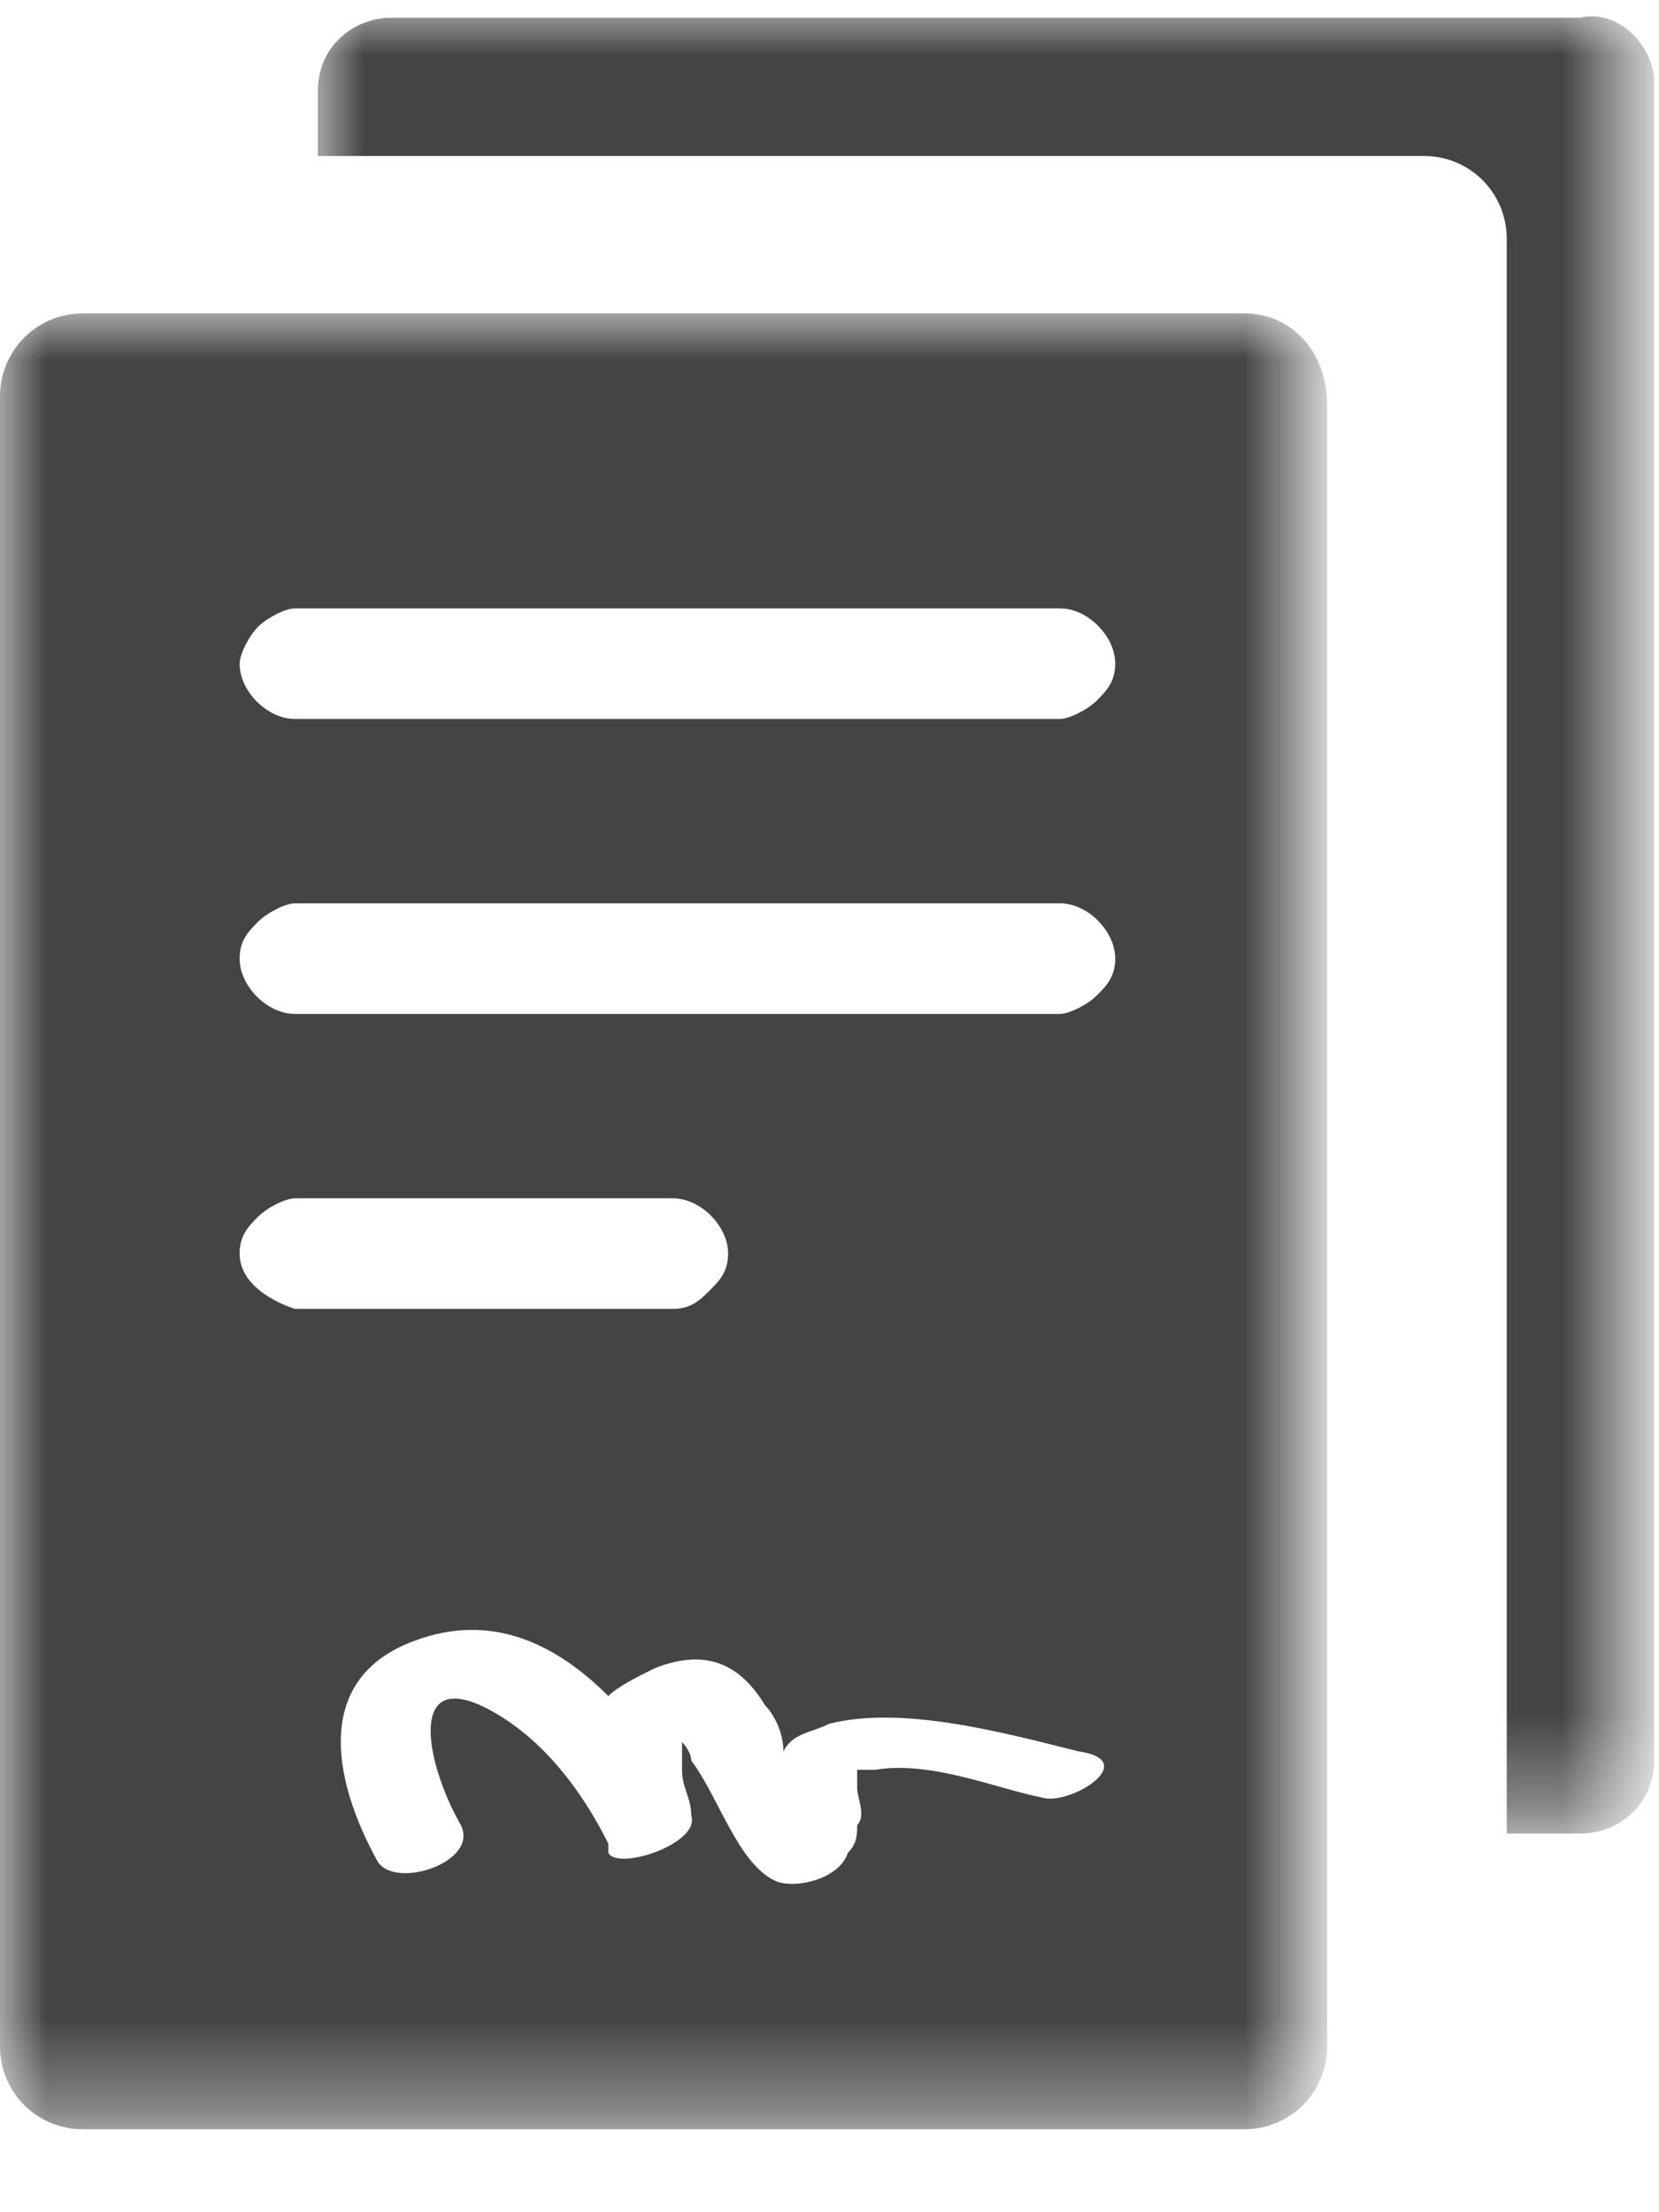<?xml version="1.0" encoding="utf-8"?>
<!-- Generator: Adobe Illustrator 18.1.1, SVG Export Plug-In . SVG Version: 6.00 Build 0)  -->
<svg version="1.1" id="Layer_1" xmlns="http://www.w3.org/2000/svg" xmlns:xlink="http://www.w3.org/1999/xlink" x="0px" y="0px"
	 viewBox="-90 54 18 24" enable-background="new -90 54 18 24" xml:space="preserve">
<title>icn_idraft_24x24</title>
<desc>Created with Sketch.</desc>
<g id="icn_idraft_24x24">
	<g id="Group-3" transform="translate(3.448, 0.092)">
		<g id="Clip-2">
		</g>
		<defs>
			<filter id="Adobe_OpacityMaskFilter" filterUnits="userSpaceOnUse" x="-90" y="54" width="14.5" height="19.8">
				<feColorMatrix  type="matrix" values="1 0 0 0 0  0 1 0 0 0  0 0 1 0 0  0 0 0 1 0"/>
			</filter>
		</defs>
		<mask maskUnits="userSpaceOnUse" x="-90" y="54" width="14.5" height="19.8" id="mask-2">
			<g filter="url(#Adobe_OpacityMaskFilter)">
				<polygon id="path-1" fill="#FFFFFF" points="-90,54 -75.5,54 -75.5,73.8 -90,73.8 				"/>
			</g>
		</mask>
		<path id="Fill-1" mask="url(#mask-2)" fill="#444444" d="M-75.5,54.8V73c0,0.5-0.4,0.8-0.8,0.8h-0.8V56.5c0-0.5-0.4-0.9-0.9-0.9
			h-12v-0.7c0-0.5,0.4-0.8,0.8-0.8h12.9C-75.9,54-75.5,54.4-75.5,54.8"/>
	</g>
	<g id="Group-6" transform="translate(0, 3.4)">
		<g id="Clip-5">
		</g>
		<defs>
			<filter id="Adobe_OpacityMaskFilter_1_" filterUnits="userSpaceOnUse" x="-90" y="54" width="14.4" height="19.8">
				<feColorMatrix  type="matrix" values="1 0 0 0 0  0 1 0 0 0  0 0 1 0 0  0 0 0 1 0"/>
			</filter>
		</defs>
		<mask maskUnits="userSpaceOnUse" x="-90" y="54" width="14.4" height="19.8" id="mask-4">
			<g filter="url(#Adobe_OpacityMaskFilter_1_)">
				<polygon id="path-3" fill="#FFFFFF" points="-90,54 -75.6,54 -75.6,73.8 -90,73.8 				"/>
			</g>
		</mask>
		<path id="Fill-4" mask="url(#mask-4)" fill="#444444" d="M-78.7,70.1c-0.5-0.1-1.2-0.4-1.8-0.3c-0.1,0-0.1,0-0.2,0
			c0,0,0,0.1,0,0.2c0,0.1,0.1,0.3,0,0.4c0,0.1,0,0.2-0.1,0.3c-0.1,0.3-0.6,0.4-0.8,0.3c-0.4-0.2-0.6-0.9-0.9-1.3
			c0-0.1-0.1-0.2-0.1-0.2c0,0.1,0,0.2,0,0.3c0,0.2,0.1,0.3,0.1,0.5c0.1,0.3-0.8,0.6-0.9,0.4c0,0,0,0,0-0.1c-0.3-0.6-0.7-1.1-1.2-1.4
			c-1-0.6-0.8,0.5-0.4,1.2c0.2,0.4-0.7,0.7-0.9,0.4c-0.5-0.9-0.7-2,0.4-2.4c0.8-0.3,1.5,0,2.1,0.6c0.1-0.1,0.3-0.2,0.5-0.3
			c0.5-0.2,0.9-0.1,1.2,0.4c0.1,0.1,0.2,0.3,0.2,0.5c0.1-0.2,0.3-0.2,0.5-0.3c0.8-0.2,1.9,0.1,2.7,0.3
			C-77.6,69.7-78.4,70.2-78.7,70.1 M-87.4,64.2c0-0.2,0.1-0.3,0.2-0.4s0.3-0.2,0.4-0.2h4.1c0.3,0,0.6,0.3,0.6,0.6
			c0,0.2-0.1,0.3-0.2,0.4c-0.1,0.1-0.2,0.2-0.4,0.2h-4.1C-87.1,64.7-87.4,64.5-87.4,64.2 M-87.2,60.6c0.1-0.1,0.3-0.2,0.4-0.2h8.3
			c0.3,0,0.6,0.3,0.6,0.6c0,0.2-0.1,0.3-0.2,0.4s-0.3,0.2-0.4,0.2h-8.3c-0.3,0-0.6-0.3-0.6-0.6C-87.4,60.8-87.3,60.7-87.2,60.6
			 M-87.2,57.4c0.1-0.1,0.3-0.2,0.4-0.2h8.3c0.3,0,0.6,0.3,0.6,0.6c0,0.2-0.1,0.3-0.2,0.4c-0.1,0.1-0.3,0.2-0.4,0.2h-8.3
			c-0.3,0-0.6-0.3-0.6-0.6C-87.4,57.7-87.3,57.5-87.2,57.4 M-76.5,54h-12.6c-0.5,0-0.9,0.4-0.9,0.9v17.9c0,0.5,0.4,0.9,0.9,0.9h12.6
			c0.5,0,0.9-0.4,0.9-0.9V55C-75.6,54.4-76,54-76.5,54"/>
	</g>
</g>
</svg>
